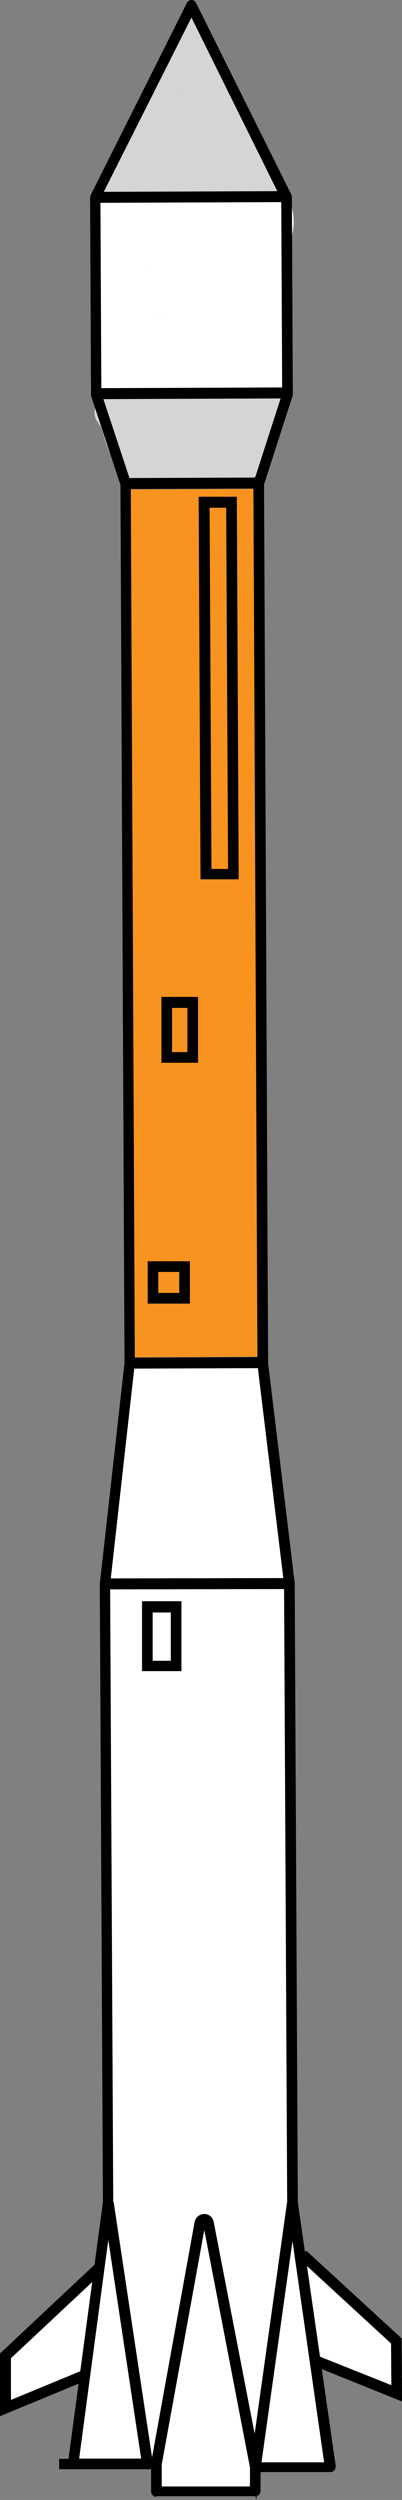 <?xml version="1.0" encoding="UTF-8"?><svg xmlns="http://www.w3.org/2000/svg" viewBox="0 0 12.85 79.72"><rect x="0" y="0" width="12.85" height="79.72" fill="#808080" stroke="none"/><defs><style>.d{fill:#f7931e;}.e{fill:#fff;}.f{fill:#d4d6d5;}</style></defs><g id="a"/><g id="b"><g id="c"><g><path class="f" d="M3.04,6.92c.04,.17,0,.35,.03,.52,.02,.12,.06,.19,.05,.28-.05,.35-.12,.67-.12,1.03s.03,.74,.03,1.12c0,.41-.03,.83,0,1.25,.01,.19,.04,.38,.04,.58,0,.22-.03,.47,.08,.67,.22,.38,.77,.31,1.14,.29,.18,0,.35-.06,.53-.06,.22,0,.43,0,.65,0,.4-.01,.78,.09,1.18,.09,.22,0,.43-.05,.65-.06,.24-.01,.48,0,.72,0,.39,0,.95,.03,1.02-.49l-.5,.38c-.12,0,.11,.02,.14,.02,.28,.03,.52-.26,.52-.51,0-.31-.23-.49-.51-.52,.1,.01-.11-.02-.14-.02-.2,0-.47,.15-.5,.38l.02-.04,.19-.18-.04,.02,.26-.07c-.37,.04-.75,0-1.12,0-.41,.01-.79,.1-1.2,.03s-.84-.05-1.28-.05c-.2,0-.38,.04-.58,.06-.09,.01-.19,0-.28,0-.04,0-.34,0-.25,.02l.23,.14-.03-.03,.13,.23c-.02-.09,0-.22,0-.32,0-.14-.01-.28-.03-.43-.03-.24,0-.49,0-.74,0-.47-.03-.95-.04-1.42,0-.2-.02-.42,0-.61,.01-.17,.06-.33,.09-.49,.05-.24,.03-.44-.02-.68-.04-.2-.02-.43-.06-.65-.14-.65-1.15-.39-1.01,.27h0Z"/><rect class="e" x="3.34" y="50.51" width="5.92" height="20.91" transform="translate(-.29 .03) rotate(-.27)"/><path class="e" d="M3.48,12.59l5.3-.03c.67,0,.68-1.04,.01-1.04l-5.3,.03c-.67,0-.68,1.04-.01,1.04h0Z"/><path class="e" d="M2.97,6.79c0,.19,.02,.38,.03,.57,0,.07,.01,.14,.02,.2,.02,.15,.03-.05,0,.05-.04,.11-.04,.28-.05,.4-.03,.43,.07,.84,.11,1.21,.01,.11-.02,.22,0,.33,0,0,.03,.19,.03,.2,.01,0,.03-.18,0-.05-.05,.2-.05,.41-.05,.64s0,.45,.02,.69c.02,.18,.05,.37,.04,.55h1.04v-.06c0-.67-1.04-.68-1.04-.01v.07c0,.67,1.01,.68,1.04,.01,0-.19-.03-.38-.04-.57-.02-.21-.02-.41-.02-.63,0-.17,.01-.35,.03-.49,.02-.15,0-.24,0-.39,0-.09,.01-.19,0-.28-.01-.4-.13-.75-.11-1.17,0-.1,.02-.19,.04-.29,.02-.14,0-.28,0-.4-.01-.19-.04-.4-.03-.56,.02-.67-1.02-.68-1.04-.01h0Z"/><path class="e" d="M3.81,7.12c.11,.08,.21,.06,.33,.1-.07-.01-.07,0-.01,0,.07,.01,.14,.02,.21,.03,.22,0,.43,0,.65,0,.43,0,.86-.02,1.29,0,.19,0,.37,.08,.57,.09,.21,0,.42,0,.63,0,.41,0,.82-.06,1.22-.09,.28-.02,.52-.21,.52-.51,0-.26-.23-.55-.51-.52-.38,.03-.76,.09-1.14,.1-.21,0-.43,.02-.64,0-.17,0-.34-.07-.52-.08-.41-.03-.83,0-1.24,0-.19,0-.39,0-.58,0-.03,0-.26,0-.21,0-.08,0-.17-.03-.26-.04l.26,.07-.03-.02c-.23-.17-.58-.04-.71,.18-.16,.26-.05,.55,.18,.71h0Z"/><path class="e" d="M8.24,7.15c0,.39,0,.78,0,1.17,0,.36-.05,.72-.09,1.1-.02,.18-.06,.36-.05,.55,0,.17,.04,.33,.04,.5,0,.39,.04,.78,.06,1.17,.01,.28,.22,.52,.51,.52,.27,0,.54-.23,.52-.51-.02-.38-.07-.75-.06-1.13,0-.16-.03-.39-.04-.51,0-.19,.03-.39,.05-.58,.04-.37,.09-.69,.09-1.05,0-.4,0-.81,0-1.21,0-.67-1.04-.68-1.04-.01h0Z"/><path class="e" d="M7.94,8.57c1.93,0,1.93-3,0-3s-1.93,3,0,3h0Z"/><path class="e" d="M4.09,43.98c.01,.28,.06,.57,.02,.85-.04,.3-.15,.57-.2,.87-.1,.57-.09,1.12-.24,1.68-.28,1.03-.12,2.11-.23,3.15l.39-.5h-.02l.27,1.01c.19-.06,.39-.03,.58-.04,.21,0,.41-.02,.62-.02,.4,0,.79,0,1.19-.04,.44-.04,.85-.09,1.3-.08,.22,0,.45,0,.67,0,.18,0,.38,.03,.56-.04,.24-.1,.35-.24,.39-.5s-.16-.58-.21-.83c-.07-.31-.07-.63-.11-.95-.03-.23-.14-.44-.38-.5-.21-.06-.49,.03-.59,.23-.09,.18-.09,.54-.25,.66-.13,.1-.38,.18-.54,.22-.19,.05-.38,.04-.57,.06-.76,.07-1.53,.24-2.3,.1l-.15,1.02c.75,0,1.49-.02,2.24-.01,.35,0,.7,.02,1.06,.02,.31,0,.62-.03,.85-.26,.45-.47,.16-1.38,.01-1.92-.17-.62-.31-1.25-.34-1.9-.01-.3-.02-.61-.03-.91,0-.34,.07-.75-.07-1.06s-.46-.41-.79-.43c-.38-.03-.77,0-1.15,.01-.62,.04-1.22,.41-1.43,1.02s-.26,1.39-.33,2.05-.36,1.31-.34,1.98c.02,.82,.95,.84,1.57,.84,.31,0,.65-.05,.96-.08s.71-.09,1-.24c.71-.36,.41-1.16,.33-1.78-.09-.7-.11-1.42-.13-2.12,0-.28,.02-.56-.12-.81-.19-.33-.47-.48-.85-.41-.58,.11-1.23,.38-1.53,.92-.35,.62-.35,1.41-.51,2.08-.14,.59-.55,1.66,.23,1.97,.69,.27,1.29-.11,1.92-.3,.83-.24,.69-1.17,.69-1.86,0-.76,.11-1.65-.36-2.3-.2-.28-.54-.35-.82-.11-.24,.22-.32,.59-.44,.88-.16,.37-.29,.75-.46,1.12-.16,.34-.34,.67-.51,1.01-.13,.28-.36,.65-.28,.96,.09,.35,.43,.46,.75,.43,.41-.03,.73-.22,.97-.55,.19-.26,.28-.6,.36-.91,.07-.28,.14-.65,.15-.94,0-.67-1.03-.68-1.04-.01,0,.29-.09,.61-.17,.89s-.14,.53-.47,.48l.37,.16-.03-.02,.13,.23v.23c.03-.22,.19-.47,.29-.68,.16-.31,.31-.61,.45-.93s.24-.62,.37-.92c.06-.14,.12-.29,.18-.43,.03-.07,.05-.13,.08-.2,.02-.05,.08-.11,.02-.06l-.82-.11c.23,.32,.22,.66,.22,1.04,0,.43,0,.85,0,1.28,0,.09-.02,.19,0,.28,.01,.14-.04,.1,.06,.06-.11,.05-.3,.05-.44,.12s-.25,.13-.4,.18c-.07,.02-.13,.03-.21,.04-.03,0-.17-.03-.11,.02l.13,.23c-.08-.26,.11-.68,.17-.93,.09-.38,.14-.76,.22-1.14,.06-.29,.09-.72,.33-.91,.18-.14,.5-.27,.73-.28l-.26-.07,.07,.03-.18-.19c.12,.16,.07,.32,.08,.54,.01,.26,.03,.51,.04,.77,.02,.58,.06,1.16,.15,1.74,.02,.11,.04,.22,.06,.33,.02,.07,.03,.13,.03,.2,.12-.15,.1-.19-.03-.13-.23,0-.46,.1-.7,.1-.26,0-.51,.07-.76,.06-.17,0-.49,.03-.63-.06l.18,.19-.04-.07,.07,.26c-.06-.5,.18-1.04,.27-1.53s.12-1.01,.19-1.5c.06-.37,.04-.85,.41-1.05,.19-.1,.5-.05,.71-.05,.23,0,.51-.05,.73,.03l-.23-.14,.05,.05-.13-.23c.08,.31,0,.7,.02,1.02s.01,.66,.05,1,.08,.69,.14,1.03,.18,.67,.26,1.02c.03,.15,.08,.31,.11,.46,0,.05,0,.13,.02,.18-.03,.13,0,.14,.08,.04,.1-.05,.12-.07,.05-.06-.07-.05-.41,0-.51,0-.2,0-.39-.01-.59-.02-.78-.02-1.57,.01-2.35,0-.57,0-.74,.91-.15,1.02,.98,.18,1.92,0,2.88-.08,.47-.04,.98-.17,1.38-.43,.17-.11,.31-.28,.4-.46,.08-.16,.08-.38,.16-.53l-.97-.27c.04,.33,.06,.66,.1,.99,.02,.18,.07,.34,.12,.52,.02,.06,.03,.11,.05,.17,.01,.04,.03,.2,.04,.1l.39-.5c-.12,.05-.35,0-.49,0-.21,0-.42,0-.63,0-.44,0-.87,.05-1.31,.1-.39,.04-.77,.02-1.16,.03-.42,.01-.91-.04-1.31,.09-.64,.21-.39,1.14,.27,1.01h.02c.24-.05,.36-.28,.39-.5,.02-.18,.04-.48,.04-.71,0-.29,0-.57,.01-.85,.03-.52,.07-.99,.19-1.5,.06-.27,.12-.55,.14-.83s.02-.56,.08-.83c.07-.3,.18-.59,.21-.91s0-.61-.02-.92c-.03-.67-1.07-.68-1.04-.01h0Z"/><path class="e" d="M3.24,71.55c0,.05,.02,.2,.02,.2,0,.03,0,.03,0-.01,0-.04,0-.04,0-.01,0,.07,0,.06,0,0,0,.06-.02,.13-.03,.19,0,.08,0,.17,0,.25,0,.03,0,.07,0,.1v.05s0-.05,0,0c-.05,.18-.08,.38-.07,.57,0,.09,0-.05,0,.02s-.02,.13-.03,.2c0,.03,0,.05,0,.08,0,.04,0,.03,0-.01,0-.08,.04-.14,.1-.2l.23-.13h-.03l.58,.25v-.03l.06,.26c0-.21-.09-.42-.28-.53-.1-.06-.17-.07-.28-.08-.09-.01,.14,.04-.01,0l.23,.14-.02-.03,.15,.37c-.02-.16-.05-.31-.17-.43s-.34-.2-.52-.14c-.2,.06-.32,.21-.48,.34l.23-.13c-.06,.02-.12,.04-.17,.07,0,0-.22,.15-.2,.19,0-.02,.19-.15,.05-.07-.06,.03-.11,.07-.16,.11-.12,.1-.23,.21-.33,.33-.03,.04-.02,.03,0,0-.05,.05-.12,.08-.18,.13-.04,.04-.03,.03,0,0-.04,.03-.08,.05-.12,.08-.07,.05-.14,.11-.21,.17-.02,.02-.05,.04-.07,.06l-.02,.02s.08-.06,.13-.07l.58,.77c-.07,.09,.03-.01,.04-.02-.07,.07,.02-.01,.04-.03,.07-.04,.13-.09,.2-.13,.16-.11,.32-.23,.48-.33,.18-.12,.33-.26,.42-.46,.04-.09,.1-.19,.13-.28,.01-.04,.02-.09,.03-.14l-.02,.05s.03-.05,0,0c.17-.21,.23-.53,0-.74-.19-.18-.55-.23-.74,0-.09,.11-.18,.22-.23,.37-.01,.04-.03,.09-.03,.13l.02-.05-.03,.07s-.03,.07-.05,.11c0,.01-.07,.11-.02,.05,.03-.03,.02-.03,0,0,.04-.03,.05-.04,.01-.02-.04,.02-.09,.05-.13,.08-.16,.11-.32,.23-.48,.33-.21,.13-.38,.27-.53,.47-.12,.16-.08,.43,.03,.58s.35,.26,.54,.19c.17-.06,.31-.17,.44-.29,.04-.03,.07-.06,.11-.09-.03,.03-.06,.04,0,.01,.06-.04,.12-.09,.17-.13,.07-.06-.03,.02,.01-.01,.15-.1,.25-.24,.38-.36,.03-.03,.06-.06,.09-.09-.06,.04-.01,.02,.02,0,.13-.07,.21-.16,.29-.28l-.19,.18-.06,.02c.07-.02,.13-.05,.18-.09,.04-.03,.08-.06,.12-.1,.02-.02,.04-.04,.06-.06-.04,.05-.03,.02,.01,0l-.4,.05h.02l-.23-.13,.02,.02-.15-.37c.03,.23,.11,.44,.34,.54,.05,.02,.09,.03,.14,.04,.05,0,.1,.02,.15,.02,.06,0,.04,0-.06,0l-.23-.14,.02,.02-.15-.37c0,.13,.03,.23,.08,.34,.08,.19,.39,.32,.58,.24,.3-.12,.44-.33,.46-.65,0-.01,0-.15,0-.06,0,.05,0,.04,0-.02l.02-.14c.01-.11,.01-.21,.02-.32-.01,.09,.02-.06,.02-.07,.01-.07,.03-.14,.03-.22,0-.09,0-.19,0-.28,0,0,0-.17,0-.06,0-.07,.03-.14,.03-.21,0-.04,0-.08,0-.12l-.02-.14c-.01-.06-.01-.05,0,.02,0-.27-.23-.53-.51-.52s-.52,.22-.52,.51h0Z"/><path class="e" d="M2.31,75.56s.06-.09,0-.02,0,0,0,0c.03-.03,.07-.06,.1-.1,.08-.07,.15-.14,.22-.21,.16-.15,.32-.29,.48-.43,.02-.01,.04-.03,.05-.04-.02,.02-.08,.06-.02,.02,.04-.03,.08-.06,.12-.09,.11-.08,.22-.16,.33-.24,.08-.06,.16-.13,.24-.2,.02-.02,.04-.04,.06-.05,.06-.06-.04,.03-.04,.03,0,0,.04-.02,.05-.03-.08,.03-.1,.04-.06,.03,.01,0,.03,0,.04,0,.27-.05,.45-.38,.37-.64-.09-.29-.35-.42-.64-.37s-.46,.27-.66,.43c-.04,.03-.08,.06-.12,.1,.1-.09,.02-.02,0,0l-.06,.04c-.12,.09-.24,.17-.35,.26-.18,.14-.34,.3-.51,.45-.18,.17-.38,.32-.51,.54-.14,.23-.07,.58,.18,.71s.57,.07,.71-.18h0Z"/><path class="e" d="M2.98,75.57h.09l-.26-.07c-.11-.14-.13-.15-.08-.03,0,.04,0,.07,0,.11,.01,.13,0,.26,0,.38,0,.25,.03,.52,0,.77-.06,.45-.26,.86-.32,1.3l.07-.26-.05,.1c-.17,.34,.03,.79,.44,.79,.83-.02,1.64-.08,2.48,0,.41,.04,.81-.01,1.22-.02,.45-.01,.9-.02,1.35,0,.67,.02,.67-.99,.01-1.04s-1.28-.08-1.93-.08c-.41,0-1.18,.12-1.42-.26-.26-.41-.57-.91-.69-1.38-.07-.26-.08-.49-.09-.76,0-.14,0-.25,.04-.39,.02-.06,.05-.12,.08-.18,.04-.1,.02-.09-.05,.05l-.87-.24c.18,.48,.24,1.07,.29,1.58,.02,.26,.04,.52,.05,.78,0,.12,0,.25,0,.37,0,.08,0,.16-.01,.25-.04,.19,0,.17,.1-.07l.63,.09c.25,.28,.04,.25,.14,.1,.07-.11,.11-.32,.15-.45,.09-.28,.15-.57,.19-.86,.08-.6,.07-1.23,.03-1.83-.04-.66-1.06-.68-1.04-.01s.23,1.29,.34,1.93c.05,.31,.08,.62,.13,.93s.08,.66,.38,.84c.26,.16,.58,.07,.86,.01,.35-.07,.71-.16,1.07-.17s.68,0,1.02,.01c.32,0,.65,.12,.97,.03,.43-.12,.52-.71,.13-.95-.22-.14-.43-.08-.67-.08-.28,0-.65-.03-.97-.04-.38-.01-.75,0-1.13,0-.08,0-.15,0-.23,0-.05,0-.1,0-.14,0l-.03,.54c.06,.04,.45-.02,.52-.03,.35,0,.69-.02,1.04-.01s.71,.11,1.03,.05c.6-.12,1.41-.32,1.3-1.07-.03-.24-.29-.36-.5-.39-.61-.07-1.27-.07-1.89-.08-.56,0-1.26,.14-1.8-.07l.31,.24-.03-.07,.05,.4c0-.05,.02-.09,.06-.12l-.31,.24c.35-.14,.9-.03,1.27,0,.47,.03,.93,.04,1.4,.06,.54,.02,1.6,.11,1.63-.7s-1.46-.78-2-.78c-.42,0-.84,.03-1.26,.07-.2,.02-.39,.05-.59,.06-.1,0-.2,0-.3-.01-.15-.01-.1-.06-.08,.02v.28l.02-.06-.24,.31c.21-.15,.67-.09,.93-.09,.44-.01,.88-.01,1.32-.01,.59,0,1.72,.14,2-.55,.16-.38-.12-.72-.48-.83s-.79-.1-1.16-.08c-.43,.02-.86,.08-1.29,.13-.23,.03-.46,.05-.68,.07-.09,0-.18,.01-.27,.02-.06,0-.12,.01-.18,.01-.1-.02-.1,.03,0,.14l-.07,.26c-.1,.06-.12,.08-.05,.06,.05-.02,.1-.02,.15,0,.12,0,.24,.03,.35,.05,.24,.04,.48,.07,.72,.09,.49,.03,1,.06,1.49,.04,.46-.02,.95-.18,.97-.73,.02-.45-.29-.7-.69-.85-.9-.33-1.94-.1-2.86-.02-.1,0-.2,.02-.29,.01-.06,0-.11,0-.17,0-.09-.04-.1-.03-.05,.01,.06,.11,.03-.17,.03-.2,0-.13,.02-.25,.02-.38,0-.51-.01-1.01,.1-1.52h-1c.13,.34,.09,.79,.11,1.16,.02,.34,0,.71,.09,1.03,.13,.52,.85,.48,1,0,.2-.59,.25-1.2,.42-1.79l-1.02-.15c.04,.68-.2,1.35-.08,2.01,.1,.54,.85,.46,1,0,.11-.33,.2-.66,.29-.99,.06-.26,.09-.72,.24-.92l-.97-.27c.03,.28,.05,.56,.06,.84s-.02,.54,.12,.79c.23,.39,.82,.31,.95-.11,.09-.3,.14-.69,.3-.96l-.97-.27c.04,.57-.04,1.14,.07,1.7,.1,.52,.86,.48,1,0,.08-.27,.15-.53,.22-.8,.04-.18,.02-.44,.15-.58l-.87-.24c.1,.36,.16,.72,.2,1.09,.04,.4,.55,.75,.88,.38s.22-.98,.48-1.41l-.82,.1c-.1-.1-.04-.06-.01,.07,.02,.09,.02,.17,.03,.26,.02,.19,.05,.38,.09,.56,.09,.42,.75,.53,.95,.13,.12-.23,.25-.46,.37-.69,.32-.59-.57-1.12-.89-.53-.13,.23-.25,.45-.37,.69l.95,.13c-.09-.44-.02-1.03-.37-1.35-.24-.23-.64-.2-.82,.1-.12,.2-.18,.41-.23,.64-.02,.11-.05,.22-.08,.33-.02,.07-.16,.42,0,.23l.88,.38c-.05-.46-.11-.92-.23-1.37-.1-.36-.59-.53-.87-.24-.23,.24-.34,.5-.39,.83s-.15,.68-.25,1.01h1c-.09-.44,0-.95-.03-1.41s-.69-.75-.97-.27c-.21,.36-.28,.81-.41,1.21l.95-.11-.05-.08,.07,.26c.05-.41-.02-.88-.07-1.29-.06-.51-.65-.71-.97-.27-.2,.28-.23,.71-.31,1.05-.09,.38-.19,.75-.32,1.12h1c-.05-.27,.05-.61,.07-.89s.05-.55,.04-.83c-.03-.57-.85-.73-1.02-.15s-.23,1.2-.42,1.79h1c-.18-.7,.06-1.5-.19-2.19-.16-.44-.88-.55-1,0-.14,.64-.12,1.27-.15,1.92-.02,.61-.01,1.23,.68,1.43,.59,.17,1.27,0,1.87-.04,.3-.02,.61-.04,.91-.04,.15,0,.29,.02,.43,.06,.06,.02,.12,.04,.18,.06,.07,.03,.05-.01-.07-.12l.07-.26c.06-.13,.14-.06-.04-.08-.09,0-.19,0-.28,0-.2,0-.41,0-.61-.01-.39-.01-.78-.04-1.17-.1-.6-.1-1.75,0-1.5,.92s1.34,.64,2.01,.57c.41-.05,.81-.1,1.22-.13,.22-.02,.45-.03,.67-.02,.12,0,.32-.01,.42,.06l-.24-.31,.02,.06,.06-.4c.13-.22,.13-.08,.05-.07,0,0-.15,.04-.2,.05-.21,.03-.44,0-.65,0-.46,0-.93,0-1.39,0-.57,.01-2.02-.11-1.93,.81s1.25,.84,1.9,.78c.42-.04,.83-.07,1.25-.08,.22,0,.43,0,.65,.03,.11,0,.22,.02,.33,.04,.07,0,.35,.12,.21,.01l-.15-.37v.06l.07-.26,.12-.1c-.07,.01-.09,.02-.06,.02,.03,0-.24,0-.17,0-.2,0-.41-.01-.61-.02-.44-.02-.89-.03-1.33-.06-.67-.04-1.96-.26-2.04,.72-.07,.92,1.31,.76,1.89,.75,.81-.01,1.67-.02,2.48,.07l-.5-.39v.07l.07-.4c.05-.09,.14-.05,.04-.07-.07-.01-.22,.07-.28,.09-.15,.04-.3,.1-.46,.12h.28c-.69-.1-1.37-.1-2.07-.07-.31,0-.72-.02-.98,.18-.28,.21-.33,.59-.21,.9,.26,.67,1.17,.48,1.73,.49,.36,0,.73,.02,1.09,.02,.17,0,.35,.01,.52,0,.15-.02,.18-.02,.09,0-.06,0-.07,0-.02,0,.02,0,.04,0,.06,0,.08,0,.04-.01-.11-.05l.13-.95c-.19,.05-.49-.06-.69-.06-.27,0-.54-.02-.82-.02-.31,0-.62,.04-.93,.09-.15,.02-.29,.05-.44,.08-.08,.01-.37,.03-.42,.08,.28,.31,.37,.36,.3,.14v-.07c-.03-.13-.05-.26-.07-.39-.04-.3-.07-.59-.12-.89-.1-.5-.27-1.01-.29-1.53h-1.04c.05,.68,.08,1.44-.09,2.12-.13,.51-.55,1.17-.12,1.65,.16,.18,.43,.19,.63,.09,.63-.32,.44-1.35,.41-1.93-.02-.34-.06-.69-.12-1.03-.06-.37-.1-.77-.23-1.12s-.57-.54-.87-.24c-.46,.46-.46,1.39-.34,1.98,.13,.69,.51,1.29,.85,1.89,.16,.28,.4,.59,.72,.69s.74,.15,1.08,.14c.84,0,1.65,.01,2.48,.08v-1.04c-.44-.01-.89,0-1.34,0-.41,.01-.81,.06-1.22,.02-.83-.08-1.64-.01-2.48,0l.44,.79c.31-.59,.46-1.38,.46-2.04,0-.62,.15-1.84-.78-1.83-.67,0-.68,1.05-.01,1.04h0Z"/><path class="e" d="M7.61,74.05c1.93,0,1.93-3,0-3s-1.93,3,0,3h0Z"/><path class="e" d="M6.89,72.62c-.33,0-.66-.02-.99,0-.2,.01-.39,.04-.58,.08s-.39,.06-.53,.23c-.09,.11-.15,.22-.16,.37,0,.13,.05,.28,.15,.37,.19,.18,.55,.23,.74,0,.06-.07-.1,.06-.04,.03l-.12,.05c.08-.02,.16-.03,.23-.04,.09-.02,.19-.03,.28-.05l-.14,.02c.38-.05,.77-.01,1.15-.01,.27,0,.53-.23,.52-.51s-.22-.53-.51-.52h0Z"/><path class="e" d="M7.64,71.79c-.1-.03-.18-.09-.23-.17,0,.01,.02,.03,.03,.05,.04,.08-.04-.12,0,0,.03,.09,.06,.17,.1,.26,.01,.03,.02,.05,.04,.08-.02-.06-.03-.06,0,0,.02,.05,.04,.11,.05,.16,.01,.04,.02,.08,.03,.12,0,.02,.04,.21,.01,.07,.04,.23,.06,.48,.05,.71,0,.05,0,.09,0,.14,0,.06,0,.06,0,0,0,.06-.02,.12-.02,.18,0,.05,0,.11,0,.16,0,.06,0,.05,0-.02,.03-.06,.03-.06,0-.01l.45-.25,.32,.13,.06,.07s-.04-.09,0,0,0-.03-.01-.06c-.02-.06-.03-.11-.05-.17-.09-.28-.18-.54-.37-.76-.18-.21-.55-.2-.74,0-.2,.22-.19,.51,0,.74-.12-.14,.05,.08,.03,.08-.02-.06-.03-.07-.01-.04l.02,.05s.02,.06,.03,.09c.03,.08,.05,.16,.08,.24,.09,.34,.26,.64,.65,.67,.19,.01,.35-.11,.45-.25,.11-.16,.14-.34,.14-.53,0-.03,0-.07,0-.1,0-.03,0-.03,0,0-.01,.07,0,.03,.02-.11,0-.07,.01-.14,.02-.21,0-.32-.03-.65-.08-.96-.02-.12-.04-.25-.08-.37-.03-.09-.07-.18-.1-.26-.01-.03-.03-.07-.04-.1,0,0,.05,.14,.03,.07-.04-.12-.08-.24-.14-.34-.09-.17-.23-.27-.41-.35-.25-.1-.58,.1-.64,.36-.07,.3,.09,.53,.36,.64h0Z"/><path class="e" d="M7.17,73.09c.12,.34,.35,.68,.75,.69s.7-.35,.84-.7c.13-.3,.13-.61,.07-.93s-.1-.57-.06-.91l-.97,.25c-.03-.06,.03,.11,.04,.14,.01,.05,.02,.11,.03,.17,.03,.14,.06,.29,.08,.43,.06,.31,.1,.63,.15,.94s.08,.58,.13,.89c.05,.27,.12,.62,.28,.85s.45,.34,.71,.19c.23-.13,.35-.47,.19-.71-.03-.05-.03-.05,0,0,0-.03-.02-.06-.03-.08-.02-.06-.04-.11-.05-.17-.03-.11-.08-.29-.09-.36-.05-.33-.09-.66-.15-.99-.05-.31-.09-.61-.15-.92s-.11-.61-.24-.89c-.1-.21-.38-.3-.58-.24-.24,.06-.36,.27-.39,.5-.02,.2-.01,.43,0,.64,.01,.14,.04,.27,.06,.4,0,.05,.02,.1,.03,.15,.03,.15,0-.04,0,.08,0,.01,0,.13,0,.06s-.01,.05-.02,.06c-.01,.04-.03,.09-.04,.13,.04-.08-.02,.01-.03,.04-.04,.07,.02,0-.01,.01-.03,.02-.02,.02,.02-.01h.36s.12,.13,.07,.05c-.06-.08,.03,.08,0-.01-.09-.27-.35-.44-.64-.37-.26,.07-.46,.37-.37,.64h0Z"/><path class="e" d="M8.47,71.94s-.08-.13-.06-.16c-.01,.02,0,.1,0,.13,0,.07,.01,.15,.03,.22,.05,.13,.07,.17,.04,.1-.01-.03-.01-.03,0,.01,.12,.29,.35,.44,.63,.56,.1,.04,.19,.07,.29,.1h.05c.09,.04,.06,.02-.09-.06l-.07-.12c.02,.05,.04,.1,.06,.14,.11,.2,.31,.35,.48,.5,.1,.08,.2,.17,.31,.25,.04,.03,.09,.05,.13,.09-.07-.06,.03,.05,.05,.07,.07,.08,.14,.16,.21,.24,.09,.11-.03-.07,.03,.05,.02,.04,.04,.07,.07,.11,.15,.21,.34,.36,.56,.5,.04,.03,.09,.06,.13,.09,.09,.06-.04-.03,.07,.06,.04,.03,.08,.06,.12,.09,.11,.07-.03-.02-.04-.06l-.07-.26v.07c0,.08,.01,.17,.04,.24,.03,.07,.04,.08,.08,.14,.01,.02,.03,.04,.05,.06,.03,.03,.01,.01-.04-.05l-.07-.26v.04c0,.27,.23,.53,.52,.52s.53-.22,.52-.51c0-.11-.02-.21-.07-.31-.02-.04-.05-.08-.09-.12-.05-.06-.03-.02,.08,.13v.28c.04-.22,.02-.43-.14-.6-.07-.08-.16-.14-.25-.2-.04-.02-.04-.03,0,0,.06,.04,.03,.02-.08-.07-.04-.03-.08-.06-.13-.09-.07-.05-.22-.14-.25-.16,.02,.02-.07-.07-.08-.09,.05,.06,0-.02-.02-.04-.06-.11-.14-.21-.22-.3-.08-.09-.16-.18-.24-.26-.06-.06-.13-.12-.2-.17-.01,0-.12-.08-.07-.04-.09-.07-.18-.15-.27-.23-.04-.04-.09-.08-.13-.12-.02-.02-.05-.04-.07-.06-.03-.04-.04-.04-.01,0,.04,.15,0-.04-.04-.1-.04-.06-.08-.11-.13-.16-.11-.1-.24-.15-.39-.19-.05-.01-.1-.03-.15-.04-.03-.01-.06-.02-.1-.04,.04,.02,.04,.02,0,0-.03-.02-.09-.08-.13-.08l.15,.2c-.02-.05-.04-.11-.06-.16,0,.03,.03,.16,.03,.05,0-.07-.01-.15-.02-.21-.03-.14-.1-.3-.21-.4-.21-.17-.53-.23-.74,0-.17,.19-.23,.55,0,.74h0Z"/><path class="e" d="M12.83,75.75c0-.09,0-.18,0-.28,0-.11,0-.22-.03-.32-.02-.07-.05-.13-.07-.2-.01-.03-.02-.06-.04-.08-.03-.05-.07-.09-.1-.13,0-.01-.02-.02-.03-.03-.11-.09-.15-.12-.28-.17-.07-.02-.14-.03-.21-.01-.07,0-.13,.02-.19,.06-.06,.03-.11,.08-.15,.13-.05,.05-.08,.11-.09,.18-.03,.13-.03,.28,.05,.4l.08,.11c.06,.07,.14,.11,.23,.14h0l-.12-.05s.02,.01,.03,.02l-.1-.08s.03,.03,.05,.05l-.08-.11s.04,.07,.06,.1l-.05-.12s.03,.08,.03,.12l-.02-.14c0,.06,0,.13,0,.19,0,.07,0,.15,0,.22,0,.13,.05,.27,.15,.37,.05,.05,.1,.09,.17,.11,.06,.03,.13,.05,.2,.05,.13,0,.27-.05,.37-.15s.16-.23,.16-.37h0Z"/><path class="e" d="M12.02,75.02c-.09,0,.08,.03,.03,.01-.09-.04,0,.02,.01,.01-.02,0-.12-.07-.15-.08-.1-.06-.19-.14-.3-.19-.05-.03-.11-.06-.16-.09-.06-.03-.13-.06-.2-.09-.08-.04,.02,0,.02,0,0,0-.16-.09-.17-.09-.04-.02-.14-.07-.17-.12,.02,.03,.06,.05,0,0s-.1-.08-.15-.12-.12-.08-.18-.1c-.05-.02,.07,.08,.02,0-.02-.02-.04-.04-.06-.06-.04-.04-.08-.08-.11-.13-.08-.09,.03,.06,0,0-.01-.03-.03-.05-.05-.08-.03-.05-.06-.1-.09-.15-.05-.07-.1-.14-.16-.2s-.03,0,0,0c-.02-.01-.05-.07-.06-.09-.13-.24-.48-.34-.71-.19s-.33,.45-.19,.71c.05,.09,.11,.16,.17,.24,.02,.02,.04,.05,.06,.07l.03,.04s.02,.02-.03-.04c.03,.01,.07,.13,.09,.16,.05,.09,.11,.16,.17,.24,.1,.12,.21,.24,.33,.33,.05,.04,.12,.08,.18,.11,.05,.02-.06-.05,.01,0,.05,.05,.11,.09,.17,.13,.11,.08,.23,.16,.35,.22,.06,.03,.12,.05,.18,.08-.12-.04,0,0,.02,.02,.06,.03,.12,.06,.18,.1,.27,.16,.53,.39,.87,.37,.27-.02,.54-.22,.52-.51,0-.26-.22-.55-.51-.52h0Z"/><path class="e" d="M9.94,74.62l.04,.05-.13-.23,.02,.06c.09,.24,.3,.42,.57,.38,.25-.04,.46-.24,.46-.51,0-.42-.27-.82-.51-1.16-.21-.3-.54-.72-.91-.82-.21-.06-.48,.03-.59,.23-.21,.4-.21,.9-.21,1.34,0,.2,0,.4,0,.6-.02,.26,.05,.51,.1,.76,.06,.34,.48,.47,.76,.32,.22-.12,.34-.38,.39-.62l-.95,.11c-.01-.1-.01-.09-.01,0v.07c0,.1,.03,.18,.05,.27,.02,.15,.02,.3,.05,.45s.03,.3,.08,.44c-.01-.03,.1,.29,.06,.15,.02,.1,.03,.22,.05,.32,.04,.26,.04,.48,.11,.77,.03,.13,.06,.26,.08,.39,0,0,0,.03,.02,.12,.01,.11,.05,.21,.07,.32l.51-.65s.04,.01-.02,0c-.06-.02-.12-.02-.18-.02-.08,0-.16,.01-.23,0-.19-.02-.38-.06-.57-.08-.17-.02-.33,0-.5-.04-.1-.02-.21-.05-.32-.05-.03,0-.06,0-.09,0-.1,0-.07,.02,.07,.05l.24,.31v-.04l-.02,.28c-.03,.14-.08,.09-.01,.05s.15-.11,.21-.17c.15-.12,.31-.23,.45-.36,.28-.25,.58-.56,.78-.87l-.31,.24,.05-.02-.65-.51c.01,.14-.04,.27-.08,.4-.02,.07-.04,.15-.07,.22,0,.03-.08,.2-.02,.1l.31-.24h.2c-.27-.05-.56,.08-.64,.36-.07,.25,.08,.59,.36,.64,.41,.08,.66-.13,.78-.51,.09-.3,.23-.65,.2-.97s-.3-.63-.65-.51c-.27,.1-.41,.31-.59,.51-.17,.18-.33,.36-.52,.52-.32,.26-.94,.56-.79,1.11,.08,.28,.33,.43,.61,.43,.21,0,.41,.06,.62,.08s.44,0,.66,.04c.24,.04,.49,.06,.72,.06,.37,0,.55-.32,.51-.65-.04-.29-.1-.59-.17-.87-.03-.12-.03-.26-.05-.39,.01,.09,0-.08,0-.1,0-.1-.04-.19-.06-.29-.06-.3-.15-.58-.18-.88-.01-.17-.05-.34-.06-.51s0-.35-.12-.53c-.23-.35-.85-.35-.95,.11,0,.04-.02,.08-.03,.12-.04,.09,.01,0-.03,.05l.19-.18h-.02l.76,.33c-.04-.19-.07-.34-.06-.53,.01-.15,0-.31,0-.46,0-.25-.06-.68,.06-.91l-.59,.23c-.13-.04-.06-.04,0,.03,.03,.04,.07,.08,.1,.11,.09,.09,.17,.16,.24,.26s.13,.2,.19,.3c.03,.06,.14,.19,.14,.26l1.02-.13c-.05-.13-.11-.23-.19-.34-.17-.22-.55-.19-.74,0-.22,.22-.18,.51,0,.74h0Z"/><path class="e" d="M7.74,78.32c-.47,.04-.93,.03-1.4,.04h-.37s-.35,.02-.36,0c.08,.02,.1,.02,.06,0-.01,0-.03,0-.04-.01-.1-.02-.21-.03-.31,0-.26,.07-.39,.29-.41,.55-.02,.27,.25,.53,.51,.52,.3-.01,.5-.22,.52-.51v-.03l-.07,.26v-.02l-.18,.18h.01l-.26,.06c.07,0-.16-.03-.04,0,.06,.01,.13,.02,.2,.03,.1,0,.21,0,.31,0h.62c.4,0,.8,0,1.2-.04,.27-.02,.54-.22,.52-.51,0-.26-.22-.55-.51-.52h0Z"/><g><path class="f" d="M6.78,13.03c-.06,.12-.12,.25-.2,.35l.08-.1c-.05,.06-.1,.11-.16,.16-.03,.02-.05,.04-.08,.07-.04,.04-.07,.09-.11,.14-.01,.02-.02,.03-.03,.05-.04,.06-.06,.12-.06,.19-.02,.07-.01,.14,0,.21,.02,.07,.05,.13,.09,.18,.04,.06,.08,.1,.14,.14,.12,.06,.27,.1,.4,.06l.12-.05c.08-.05,.14-.11,.19-.18,.01-.02,.02-.04,.04-.06l-.08,.1s.09-.08,.14-.13c.08-.07,.14-.16,.21-.24,.08-.1,.13-.22,.19-.34,.04-.06,.06-.12,.06-.19,.02-.07,.01-.14,0-.21-.02-.07-.05-.13-.09-.18-.04-.06-.08-.1-.14-.14-.12-.06-.27-.1-.4-.06-.12,.04-.25,.12-.31,.24h0Z"/><path class="f" d="M3.09,13.41c.05,.08,.11,.16,.16,.25-.05-.08,.04,.13,.04,.14,.05,.21,.13,.42,.21,.62,.14,.33,.3,.61,.53,.89l-.13-.23c-.04-.24,.05,.15,.08,.2,.08,.13,.2,.21,.35,.25,.18,.05,.39,.05,.58,.05,.36,0,.73-.08,1.11-.1,.17,0,.35-.03,.52-.04,.11,0,.24,0,.34-.04,.07-.02,.08-.02,.03-.02,.04,0,.08,0,.12-.01,.31-.04,.63-.16,.93-.19,.28-.03,.52-.21,.52-.51,0-.26-.23-.55-.51-.52s-.56,.12-.84,.17c-.08,.02-.17,.03-.25,.04,.06,0,.05,0-.01,0-.06,0-.11,0-.16,.02-.12,.03-.23,.03-.36,.05-.31,.03-.62,.05-.94,.08-.27,.03-.56,.09-.83,.03l.31,.24-.02-.03,.07,.26c-.02-.2-.09-.33-.2-.48-.12-.17-.2-.32-.28-.51-.07-.17-.12-.36-.17-.54-.07-.2-.15-.35-.29-.57-.35-.57-1.25-.06-.9,.52h0Z"/><path class="f" d="M8.27,12.62c-.09,.09-.17,.21-.22,.32-.04,.08-.08,.16-.11,.25-.02,.05-.03,.11-.05,.16l.05-.12c-.04,.07-.08,.15-.11,.23-.01,.05-.02,.1-.04,.14l.05-.12c-.08,.18-.13,.33-.14,.54l.02-.14c-.02,.08-.03,.17-.03,.25l.07-.26c-.05,.1-.09,.21-.13,.32l.05-.12c-.03,.07-.06,.15-.1,.22l.05-.12c-.03,.07-.06,.14-.09,.21l.05-.12s-.01,.03-.02,.04c-.07,.1-.09,.28-.06,.4s.12,.25,.24,.31c.12,.06,.27,.1,.4,.06s.23-.12,.31-.24c.05-.07,.07-.15,.1-.22l-.05,.12c.03-.07,.06-.15,.1-.23l-.05,.12c.04-.1,.08-.19,.11-.29l-.05,.12c.06-.11,.11-.22,.1-.35l-.02,.14c.01-.1,.03-.19,.04-.29l-.02,.14c0-.05,.02-.1,.04-.15l-.05,.12c.05-.11,.09-.22,.13-.33l-.05,.12c.03-.08,.08-.15,.11-.23,.02-.06,.03-.11,.05-.16l-.05,.12c.05-.1,.1-.21,.17-.3l-.08,.1,.02-.02c.19-.19,.21-.54,0-.74s-.53-.21-.74,0h0Z"/><path class="f" d="M4.08,13.62c.4,.03,.75,.11,1.17,.08,.06,0,.13-.02,.19-.03-.05,0-.04,.01,.02,0,.09,0,.19,0,.28,0,.18,0,.36,.02,.54,0,.17-.01,.34,.02,.52,.02,.09,0,.18,0,.27,0,.03,0,.34-.02,.23-.02,.2,0,.39,0,.59,0,.11,0,.22,0,.33,0,.03,0,.36-.03,.23-.02,.28-.03,.52-.21,.52-.51,0-.26-.23-.55-.51-.52-.31,.03-.75,0-1.14,.02-.18,.01-.28,.02-.51,.02-.17,0-.34-.03-.52-.02s-.36,0-.54,0c-.2,0-.38,.02-.58,.02,.04-.01,.03-.01-.04,0-.05,0-.1,0-.15,0-.1,0-.21,0-.31,0-.15-.01-.39-.07-.58-.08-.28-.02-.52,.25-.52,.51,0,.29,.23,.51,.51,.52h0Z"/><path class="f" d="M7.98,13.09c-.09,.17-.18,.37-.24,.52-.01,.02-.05,.11-.07,.15-.01,.03-.03,.06-.04,.09-.02,.05-.08,.09,0,.03,.14-.11-.03-.03-.11-.01-.07,.01-.12,.01-.2,.02-.2,.01-.39,.05-.58,.07-.4,.03-.79,.04-1.2,.03-.19,0-.26-.04-.44-.08-.1-.02-.11-.02-.17-.06-.02-.02-.08-.08-.11-.09-.02-.01-.02,0,0,0,.05,.04,.08,.09,.09,.16v.25l-.13,.23,.03-.02-.23,.13s.05-.02,0,0c.05,0,.1,0,.15,0,.1,0,.2-.01,.3-.01,.24,0,.48,0,.71,0s.48-.04,.72-.07c.03,0,.07,0,.02,0,.04,0,.08,0,.12,.01,.13,0,.26,0,.39-.03,.28-.05,.44-.38,.37-.64-.08-.29-.36-.42-.64-.37,.07-.01-.14,0-.18,0-.1,0-.2,0-.3,.02-.18,.02-.36,.03-.54,.04-.39,.02-.78,0-1.17,.03-.27,.02-.54,.14-.63,.42-.07,.23,.02,.46,.18,.63,.26,.26,.59,.37,.96,.47s.81,.08,1.19,.06,.78-.08,1.13-.11c.4-.03,.88-.09,1.11-.47,.16-.27,.25-.57,.4-.84,.13-.25,.07-.56-.18-.71-.23-.14-.58-.07-.71,.18h0Z"/><path class="f" d="M5.96,4.13c0,.17,.01,.35,0,.52l.02-.14s-.01,.06-.02,.09c-.02,.07-.03,.14-.01,.21,0,.07,.02,.13,.06,.19,.03,.06,.08,.11,.13,.15,.05,.05,.11,.08,.18,.09,.13,.03,.28,.03,.4-.05,.11-.07,.21-.18,.24-.31,.03-.14,.05-.29,.05-.44,0-.11,0-.21,0-.32,0-.13-.05-.27-.15-.37-.05-.05-.1-.09-.17-.11-.06-.03-.13-.05-.2-.05-.13,0-.27,.05-.37,.15s-.16,.23-.16,.37h0Z"/><path class="f" d="M3.97,6.12c.33,.19,.68,.12,1.04,.12,.33,0,.66,.05,.99,.06,.18,0,.36,0,.54,0s.35,.05,.53,.06c.35,.02,.76,.04,1.11-.03,.43-.09,.69-.54,.48-.94-.07-.13-.13-.21-.2-.36s-.14-.33-.23-.48c-.15-.24-.25-.5-.35-.79-.11-.31-.3-.57-.47-.83-.21-.31-.29-.7-.5-1.01-.09-.14-.22-.26-.3-.41-.09-.18-.16-.34-.29-.49-.18-.21-.54-.19-.74,0-.21,.21-.19,.52,0,.74,.08,.09,.13,.3,.22,.42,.12,.17,.25,.31,.33,.5,.09,.21,.19,.42,.29,.63,.09,.18,.22,.33,.32,.5,.21,.35,.29,.75,.47,1.1,.09,.17,.2,.33,.28,.51,.04,.09,.08,.19,.12,.28,.02,.05,.05,.09,.08,.14,.02,.02,.11,.18,.07,.11l-.07-.26v.05l.07-.26c.05-.09,.12-.13,.21-.14h-.04c-.07-.02-.18,0-.26,0-.17,0-.34,0-.51,0-.33,0-.66-.06-.99-.06-.3,0-.61,0-.91-.04-.16-.02-.31-.02-.48-.02-.07,0-.14,0-.2,0-.02,0-.13-.02-.08,.01-.58-.34-1.11,.55-.53,.89h0Z"/><path class="f" d="M5.61,1.09c-.08,.1-.1,.28-.13,.35-.02,.06-.13,.2-.18,.29-.15,.25-.35,.45-.45,.76-.08,.26-.27,.52-.38,.77-.06,.13-.12,.24-.2,.36-.09,.13-.13,.25-.2,.39s-.13,.27-.2,.4c-.04,.07-.08,.15-.12,.22-.03,.05-.14,.23-.04,.1-.21,.28-.44,.59-.19,.93,.23,.3,.61,.2,.91,.18,.16,0,.32-.05,.46-.07,.16-.03,.35-.02,.51-.05,.33-.05,.67-.03,1.01-.03,.18,0,.36,0,.54,0,.09,0,.18,0,.27-.01,.02,0,.13,.01,.01,0-.14-.02,.09,.05,.12,.05,.42,.1,.7-.24,.65-.63-.02-.17-.13-.3-.2-.45-.06-.13-.11-.27-.17-.4-.13-.29-.26-.58-.4-.86-.13-.26-.21-.54-.37-.79-.03-.06-.02-.04,.02,.06-.02-.05-.04-.1-.06-.16-.02-.04-.03-.08-.05-.12-.06-.12-.15-.25-.27-.31-.21-.11-.45-.09-.63,.08-.37,.35-.59,.78-.8,1.23-.11,.24-.18,.49-.28,.73s-.25,.46-.27,.73,.25,.55,.51,.52c.39-.04,.77-.28,1.09-.5,.21-.15,.42-.31,.51-.56,.04-.11,.04-.22,.06-.33,.03-.13,.06-.25,.06-.39,0-.67-1.03-.68-1.04-.01,0,.04-.02,.31-.07,.39,.04-.07,0,0-.03,0,.03-.02,.02-.02-.03,.02-.03,.02-.06,.04-.09,.06-.12,.08-.23,.14-.36,.21-.04,.02-.07,.04-.11,.06-.1,.05-.1,.03,.01,.02l.51,.52v-.05l-.07,.26c.1-.2,.19-.39,.27-.59s.14-.41,.22-.61c.15-.36,.33-.7,.6-.96l-.63,.08c-.18-.09-.16-.19-.1-.06,0,.02,.07,.16,.01,.02,.05,.12,.1,.23,.16,.34,.12,.23,.2,.47,.32,.7s.23,.49,.34,.73c.06,.13,.11,.27,.17,.4,.02,.05,.05,.11,.08,.16,.01,.03,.03,.05,.04,.08,.04,.05,.04,.06,0,.03l.65-.63c.07,.04,.04,.03-.1-.04-.06-.03-.12-.04-.19-.04-.07,0-.13-.01-.19-.01-.16,0-.32,.01-.48,.01-.33,0-.65,0-.98,0-.18,0-.35,.03-.53,.06-.16,.02-.32,.02-.48,.05-.15,.02-.25,.05-.39,.05-.09,0-.18,0-.27,.02-.02,0-.22,.02-.08,.01l.26,.07h-.02l.24,.3v.26c-.02,.06-.06,.09-.01,.01,.04-.06-.05,.06,0,0,.06-.08,.12-.14,.17-.23,.12-.2,.22-.41,.32-.62,.18-.36,.36-.67,.54-1.05,.09-.19,.21-.37,.3-.57,.04-.09,.07-.23,.1-.3,0,0-.08,.09,.02-.03,.02-.03,.05-.06,.08-.09,.13-.16,.24-.34,.35-.51,.06-.09,.12-.2,.15-.3,.01-.03,.02-.06,.02-.1,0-.03,0-.05,.01-.08,0-.04,0-.03,0,.01,.17-.22,.04-.58-.18-.71-.26-.16-.54-.05-.71,.18h0Z"/><path class="f" d="M5.88,.68c0,.07,.02,.13,.04,.19,.01,.04,.03,.09,.03,.13v-.07s0,.04,0,.06v-.07s0,.02,0,.03l.44-.11h0l.04,.04s-.01-.02-.02-.03l.03,.06s-.03-.1-.06-.15c-.04-.07-.1-.12-.18-.14-.07-.02-.13-.01-.2,0-.03,0-.06,.02-.09,.05-.03,.02-.05,.04-.07,.07-.02,.03-.03,.06-.03,.1,0,.03,0,.07,0,.1,.02,.06,.06,.12,.12,.16l.06,.03s.09,.01,.14,0h-.05s.02,0,.03,0h-.05l-.06-.03h.01l-.05-.03h0l-.04-.04v.02l-.02-.06s.01,.04,.02,.06c.02,.07,.05,.12,.1,.17,.06,.07,.16,.09,.25,.07s.16-.09,.18-.18c.03-.1,.02-.2,0-.3-.02-.06-.04-.11-.05-.17v.05c0-.07-.02-.13-.07-.18-.02-.03-.05-.04-.08-.05-.03-.02-.06-.02-.1-.02-.07,0-.14,.02-.18,.07s-.08,.11-.08,.18h0Z"/><path class="e" d="M6.77,7.47c-.04,.46-.02,.92-.02,1.38,0,.27,.23,.53,.51,.52s.53-.22,.52-.51c0-.46-.02-.92,.02-1.38,.01-.13-.06-.28-.15-.37s-.24-.16-.37-.16-.27,.05-.37,.15-.14,.22-.16,.37h0Z"/><path class="e" d="M4,6.9c-.18,.38-.41,.83-.38,1.26,.01,.23,.05,.45,.06,.67,0,.21,0,.43,.02,.64,.03,.42-.02,.84,.03,1.26,.02,.21,.07,.43,.08,.64,0,.05,0,.11,0,.16,.02-.04,.02-.03,0,.02-.01,.14-.04,.22,0,.36,.06,.22,.27,.38,.5,.39,.38,0,.76-.1,1.14-.12s.75,0,1.13-.03c.4-.03,.81,0,1.21,0s.87,0,.94-.51c.04-.36-.12-.73-.16-1.09-.04-.4-.1-.8-.14-1.2-.02-.19,0-.38-.01-.57s-.05-.37-.06-.55-.01-.37-.07-.55c-.03-.08-.05-.16-.09-.23,0-.01-.28-.29-.18-.19l-.38,.88c.06,0,.27-.04,.27-.04,.28-.03,.52-.21,.52-.51,0-.27-.23-.53-.51-.52-.38,0-.76-.05-1.14-.05s-.77,.02-1.16-.02c-.33-.03-.74-.09-1.07,0s-.58,.44-.59,.79c-.02,.82,1.27,.74,1.81,.76,.35,.01,.71,.02,1.06,.02,.08,0,.16,0,.24,0,.08,0,.09,0,.03-.01-.06-.02-.05-.02,.03,.03,.07,.04,.14,.08,.21,.12,.04,.02,.07,.05,.11,.07,.06,.03,.07,.04,.02,.02l-.13-.23v-.1l.06-.26c.05-.09,.13-.15,.22-.17-.02,0-.04,.01-.07,.02-.06,0-.05,0,.02,0-.03,0-.06,0-.09,0-.09,0-.19,0-.28,.01-.29,0-.58,.01-.87-.02-.4-.05-.8-.16-1.14-.15-.37,.01-.64,.29-.89,.53-.3,.28-.45,.79-.02,1.05,.24,.14,.6,.08,.87,.08,.4,0,.8-.06,1.2-.03,.18,.01,.21,0,.34,.09,.11,.07,.22,.13,.34,.17,.03,0,.05,.02,.08,.02,.09,.03,.06,0-.07-.06l-.13-.23v.04l.26-.58c.09,0,.11,0,.05,0-.03,0-.05,0-.08,0-.07,0-.15,0-.22,.01-.15,0-.29,.01-.44,.02-.3,.01-.6,0-.91,.01-.25,0-.52-.04-.77,.04-.3,.09-.46,.32-.55,.61s-.06,.62,.23,.8c.21,.13,.46,.1,.69,.08,.31-.03,.61-.09,.91-.14,.24-.04,.54-.14,.78-.12l-.26-.07c-.1-.12-.12-.13-.07-.04l.03,.06c.04,.08,.08,.15,.14,.22,.06,.08,.12,.14,.21,.2,.04,.02,.24,.1,.17,.06l-.18-.19c-.08-.15-.02-.13-.02-.04,0,.04,0,.08,0,.13,0-.07-.02,.06-.01,.07,.02,.05-.03,.01,.03,0,0,0,.11-.08,.12-.07,0,0-.13,0-.15,0-.12,0-.24,0-.36,0-.27,0-.54-.02-.81-.03-.11,0-.23-.03-.34-.03-.06,0-.13,.02-.19,.02,.11-.01-.03,0-.05,0l.26,.07,.03,.03,.13,.23c.06,.21-.04,.12-.09,.25-.04,.01-.03,0,.03,0h.06c.15-.04,.29-.06,.44-.09s.29-.04,.44-.05,.32-.05,.48-.01c.27,.06,.56-.07,.64-.36,.07-.25-.08-.59-.36-.64-.41-.09-.88-.05-1.3,.02-.31,.05-.7,.08-.97,.25-.36,.22-.56,.79-.25,1.13,.14,.15,.34,.22,.54,.21,.08,0,.16-.03,.23-.03-.11,0,0,.01,.01,.02,.05,.01,.11,.01,.16,.02,.4,.04,.8,.03,1.2,.04s.76-.05,.96-.42c.16-.29,.21-.69,.13-1.01-.05-.21-.21-.44-.44-.49-.14-.03,.09,0,.08,.09,0-.02-.04-.07-.05-.09-.04-.08-.08-.16-.14-.24-.32-.43-.92-.21-1.36-.13-.23,.04-.46,.09-.69,.12-.1,.02-.2,.03-.3,.03-.02,0-.06,0-.08,0-.09,.02,.04,.03-.03,0l.23,.14-.03-.03,.13,.23v.14l.02-.04c.03-.07,.02-.08-.02,0-.01,.03-.04,.06-.07,.08-.03,.06-.06,0,0,.03,.04,.02,.12,0,.17,0,.26,0,.52,0,.78,0s.51-.01,.76-.02c.28-.01,.58,.02,.82-.14,.17-.12,.33-.36,.24-.58-.08-.2-.18-.34-.38-.43-.13-.06-.19-.06-.29-.12-.15-.09-.28-.18-.45-.22s-.36-.04-.53-.05c-.33-.02-.66,.04-.99,.04-.15,0-.31,0-.46,0-.04,0-.08,0-.12,0-.09,0-.15-.04-.02,0l.31,.24-.02-.02,.07,.26c.01,.15-.14,.25,0,.14,.04-.04,.08-.07,.12-.11,.03-.03,.08-.07,.1-.1,.09-.05,.08-.05-.03,0-.06-.02-.02-.01,.12,.02,.4,.05,.81,.13,1.21,.15,.43,.02,1.09,.09,1.48-.14,.44-.25,.34-.79-.03-1.05-.32-.22-.64-.38-1.04-.38s-.81,0-1.22-.02c-.2,0-.39-.01-.59-.02-.09,0-.19-.02-.28-.03l-.12-.03c-.11-.03-.07,.01,.13,.13l.07,.26c0,.06,0,.07,0,.02,.03-.07,0-.04-.09,.07-.12,.11-.16,.09-.05,.1,.14,.01,.28,0,.41,0,.29,.01,.57,.05,.86,.05s.56-.01,.85,0c.31,0,.61,.06,.92,.05v-1.04c-.08,.01-.17,.03-.26,.04-.21,.02-.39,.11-.48,.31-.08,.19-.05,.42,.1,.57,.26,.25,.07-.04,0-.04,0,0,.04,.15,.04,.12,.03,.17,.02,.36,.04,.53,.04,.33,.02,.66,.06,.99s.09,.67,.12,1c.02,.19,.04,.38,.08,.56,.02,.08,.03,.15,.05,.23,.02,.09,0,.3,.04,.08l.14-.23-.02,.02,.23-.13c.15-.04-.02,0-.07,0-.09,0-.18,0-.27,0-.17,0-.35,0-.52,0-.33,0-.65,.03-.98,.04-.3,0-.61-.02-.91,.01-.32,.03-.66,.12-.98,.11l.5,.39c0,.16,0,.19,.01,.1,.02-.07,.02-.14,.02-.21,0-.08,0-.16,0-.24-.02-.2-.06-.4-.08-.6-.04-.38,0-.76-.02-1.13s-.01-.77-.05-1.15c-.02-.21-.05-.31,.02-.51,.05-.17,.11-.32,.19-.48,.12-.25,.08-.56-.18-.71-.22-.13-.59-.07-.71,.18h0Z"/><rect class="d" x="4.07" y="15.6" width="4.16" height="27.67" transform="translate(-.14 .03) rotate(-.27)"/><path class="e" d="M7.47,43.97c.26,.77,.06,1.64,.19,2.41,.07,.4,.09,.79,.12,1.19,.03,.36,.05,.82,.33,1.1,.35,.34,.83,.07,.89-.36,0-.07,0-.14-.01-.21,0-.02-.03-.14-.02-.04-.01-.1-.02-.23-.02-.29-.03-.23-.08-.47-.09-.7s-.06-.46-.1-.7c-.04-.22-.03-.4-.17-.61-.15-.24-.46-.34-.71-.19-.23,.13-.35,.47-.19,.71,0,0,0-.03,0-.04,.01,.06,0,.13,.02,.19,.02,.08,.04,.16,.06,.24,.02,.1,.04,.12,.05,.23s.01,.22,.02,.33,.03,.22,.04,.33c0,.07,.02,.13,.03,.2,0,0,.02,.09,.01,.04,.02,.11,.02,.19,.02,.28,0,.06,.02,.13,.03,.19v.05s.02,.04,0-.01l.89-.36c.07,.07,.04,.06,.02-.04-.01-.06-.02-.12-.03-.18-.03-.18-.04-.36-.04-.53-.01-.38-.1-.75-.14-1.13-.07-.78,.07-1.59-.18-2.36-.09-.27-.35-.44-.64-.37-.26,.07-.46,.37-.37,.64h0Z"/><path class="e" d="M4.96,44.54c.21,0,.41,.02,.62,.03,.24,0,.48-.02,.72-.06,.12-.02-.06,0,.05,0,.06,0,.12,0,.18,0,.11,0,.21,0,.32,0s.21,0,.31,0c.07,0,.15-.01,.22-.02,.03,0,.05,0,.08-.01-.07,0-.08,0-.02,0,.27,0,.53-.24,.52-.51s-.22-.52-.51-.52c-.09,0-.17,.01-.25,.03-.13,.02,.12,0-.02,0-.1,0-.21,0-.31,0-.25,0-.49,0-.74,.04-.05,0-.09,.01-.14,.02h-.09c.06,0,.06,0,0,.01-.1,0-.2,.01-.31,0-.21,0-.41-.03-.62-.03-.27,0-.53,.23-.52,.51s.22,.52,.51,.52h0Z"/><path class="e" d="M4.74,44.32c.41,.07,.82,.14,1.24,.15,.13,0,.27-.06,.37-.15s.16-.24,.16-.37c0-.28-.22-.52-.51-.52-.23,0-.45-.03-.68-.06l.14,.02c-.14-.02-.28-.04-.42-.07-.07-.02-.14-.03-.21-.01-.07,0-.13,.02-.19,.06-.11,.06-.21,.18-.24,.31-.03,.13-.03,.28,.05,.4,.07,.11,.18,.22,.31,.24h0Z"/><path class="f" d="M3.57,6.26c.48,0,.48-.75,0-.75s-.48,.75,0,.75h0Z"/><path class="f" d="M3.77,6.24c.48,0,.48-.75,0-.75s-.48,.75,0,.75h0Z"/><path class="f" d="M8.67,6.31c.48,0,.48-.75,0-.75s-.48,.75,0,.75h0Z"/><path class="f" d="M7.73,14.21c.48,0,.48-.75,0-.75s-.48,.75,0,.75h0Z"/><path class="f" d="M7.91,15.29c.48,0,.48-.75,0-.75s-.48,.75,0,.75h0Z"/><path class="f" d="M7.82,15.33c.48,0,.48-.75,0-.75s-.48,.75,0,.75h0Z"/><g><rect x="3.37" y="50.33" width="5.89" height=".35" transform="translate(-.1 .01) rotate(-.11)"/><g><rect x="3.04" y="6.11" width="6.12" height=".35" transform="translate(-.02 .02) rotate(-.22)"/><rect x="4.02" y="15.24" width="4.25" height=".35" transform="translate(-.06 .02) rotate(-.22)"/><rect x="3.07" y="12.37" width="6.12" height=".35" transform="translate(-.05 .02) rotate(-.22)"/><g><rect x="4.15" y="43.29" width="4.25" height=".35" transform="translate(-.17 .02) rotate(-.22)"/><path d="M6.41,28.05l-.06-12.21h1.22l.06,12.2h-1.23Zm.29-11.85l.06,11.51h.53l-.06-11.52h-.53Z"/><path d="M5.16,33.89v-2.1h1.17v2.1h-1.17Zm.34-1.75v1.41h.49v-1.41h-.49Z"/><path d="M4.72,41.58v-1.36h1.35v1.35h-1.35Zm.34-1.01v.66h.67v-.67h-.67Z"/><g><path d="M8.19,79.72l-1.66-8.61-1.36,7.48-.34-.06,1.39-7.67c.03-.15,.15-.25,.3-.26,.16,0,.28,.1,.31,.25l1.31,6.76,1.04-7.41,.34,.05-1.33,9.47Z"/><rect x="3.92" y="70.2" width=".35" height="8.52" transform="translate(-11.05 1.44) rotate(-8.57)"/><path d="M4.54,53.3v-2.24h1.26v2.23h-1.26Zm.34-1.88v1.54h.58v-1.54h-.58Z"/><path class="e" d="M1.04,76.47s.02-.03,.03-.04l-.24,.18h.04c.07-.03,.14-.06,.2-.09,.03-.01,.06-.02,.08-.04-.02,.01-.09,.04-.03,.01,.04-.02,.09-.03,.13-.05,.12-.04,.24-.1,.36-.16,.05-.02,.09-.04,.13-.07,.02-.01,.04-.03,.05-.04l.11-.08c-.06,.04-.07,.05-.04,.03,.02,0,.08-.04,.01-.01s0,0,.01,0c.05-.01,.1-.02,.14-.04,.1-.03,.2-.07,.29-.11,.25-.1,.48-.21,.67-.4s.21-.54,0-.74-.53-.21-.74,0c-.02,.02-.03,.03-.05,.04-.08,.07,.07-.04,.01,0-.04,.02-.09,.05-.13,.08-.04,.02-.08,.04-.12,.06,.11-.06,.05-.02,.01,0l-.07,.03c-.1,.04-.2,.06-.3,.09-.08,.02-.16,.05-.23,.09-.02,.01-.04,.02-.06,.04-.04,.03-.2,.15-.11,.08,.06-.05,0,0-.01,0-.02,.01-.04,.02-.06,.03-.05,.02-.09,.04-.14,.07-.02,0-.11,.05-.03,.02,.07-.03,0,0-.02,0-.05,.02-.1,.03-.15,.05-.08,.03-.16,.06-.24,.1-.06,.03,.09-.02,.04-.02-.02,0-.04,0-.05,.01-.11,.03-.2,.08-.29,.16-.06,.05-.1,.12-.14,.19-.16,.22-.05,.59,.18,.71,.27,.14,.54,.06,.71-.18h0Z"/><path class="e" d="M1.22,75.68s0-.05,0-.08l-.02,.14s.01-.05,.02-.08l-.05,.12s.04-.07,.06-.1l-.08,.1s.05-.06,.08-.08l-.11,.08c.09-.07,.18-.13,.25-.21s.14-.17,.21-.26l-.08,.1c.04-.06,.1-.1,.15-.14l-.11,.08c.07-.05,.14-.1,.21-.15,.06-.04,.12-.09,.18-.14,.06-.06,.11-.13,.15-.19l-.08,.1h.01l-.11,.07s.1-.05,.15-.09c.08-.06,.15-.12,.22-.18,.09-.1,.15-.23,.16-.37,0-.13-.05-.28-.15-.37-.2-.19-.53-.21-.74,0-.03,.03-.07,.07-.11,.1l.11-.08s-.09,.05-.13,.08c-.11,.07-.19,.15-.25,.26l.08-.1s-.07,.07-.11,.1l.11-.08c-.1,.08-.21,.15-.31,.23s-.18,.18-.26,.28l.08-.1c-.07,.09-.14,.17-.23,.24l.11-.08c-.13,.1-.25,.19-.33,.34-.08,.13-.14,.3-.12,.46,.01,.14,.05,.27,.15,.37,.09,.09,.24,.16,.37,.16s.27-.05,.37-.15c.09-.1,.17-.23,.16-.37h0Z"/><path d="M5,79.62c-.09,0-.17-.08-.17-.17v-.71H1.89v-.33h.3l1.1-8.19-.1-19.71,.79-7.05-.13-28-.94-2.84s0-.04,0-.05l-.03-6.27s0-.05,.02-.08L5.97,.1C6,.04,6.06,0,6.12,0h0c.07,0,.12,.04,.15,.1l3.04,6.1s.02,.05,.02,.08l.03,6.27s0,.04,0,.05l-.92,2.85,.13,28.02,.85,7,.1,19.76,1.21,8.4s0,.1-.04,.14-.08,.06-.13,.06h-2.23v.6s-.01,.09-.05,.12c-.03,.03-.08,.05-.12,.05h-3.16Zm0-1.21c.09,0,.17,.08,.17,.17v.71h2.82v-.6s.01-.09,.05-.12c.03-.03,.08-.05,.12-.05h2.2l-1.18-8.24-.1-19.76-.85-7-.13-28.07s0-.04,0-.05l.92-2.85-.03-6.2L6.12,.56,3.21,6.33l.03,6.2,.94,2.84s0,.04,0,.05l.13,28.05-.79,7.05,.1,19.72-1.09,8.16h2.46Z"/><polygon points="12.85 76.58 10.02 75.44 10.15 75.12 12.51 76.06 12.5 74.73 9.55 72.02 9.79 71.77 12.84 74.57 12.85 76.58"/><polygon points="0 77.05 0 75.05 3.03 72.21 3.27 72.47 .35 75.2 .35 76.53 2.7 75.56 2.83 75.88 0 77.05"/></g></g></g></g></g></g></g></g></svg>